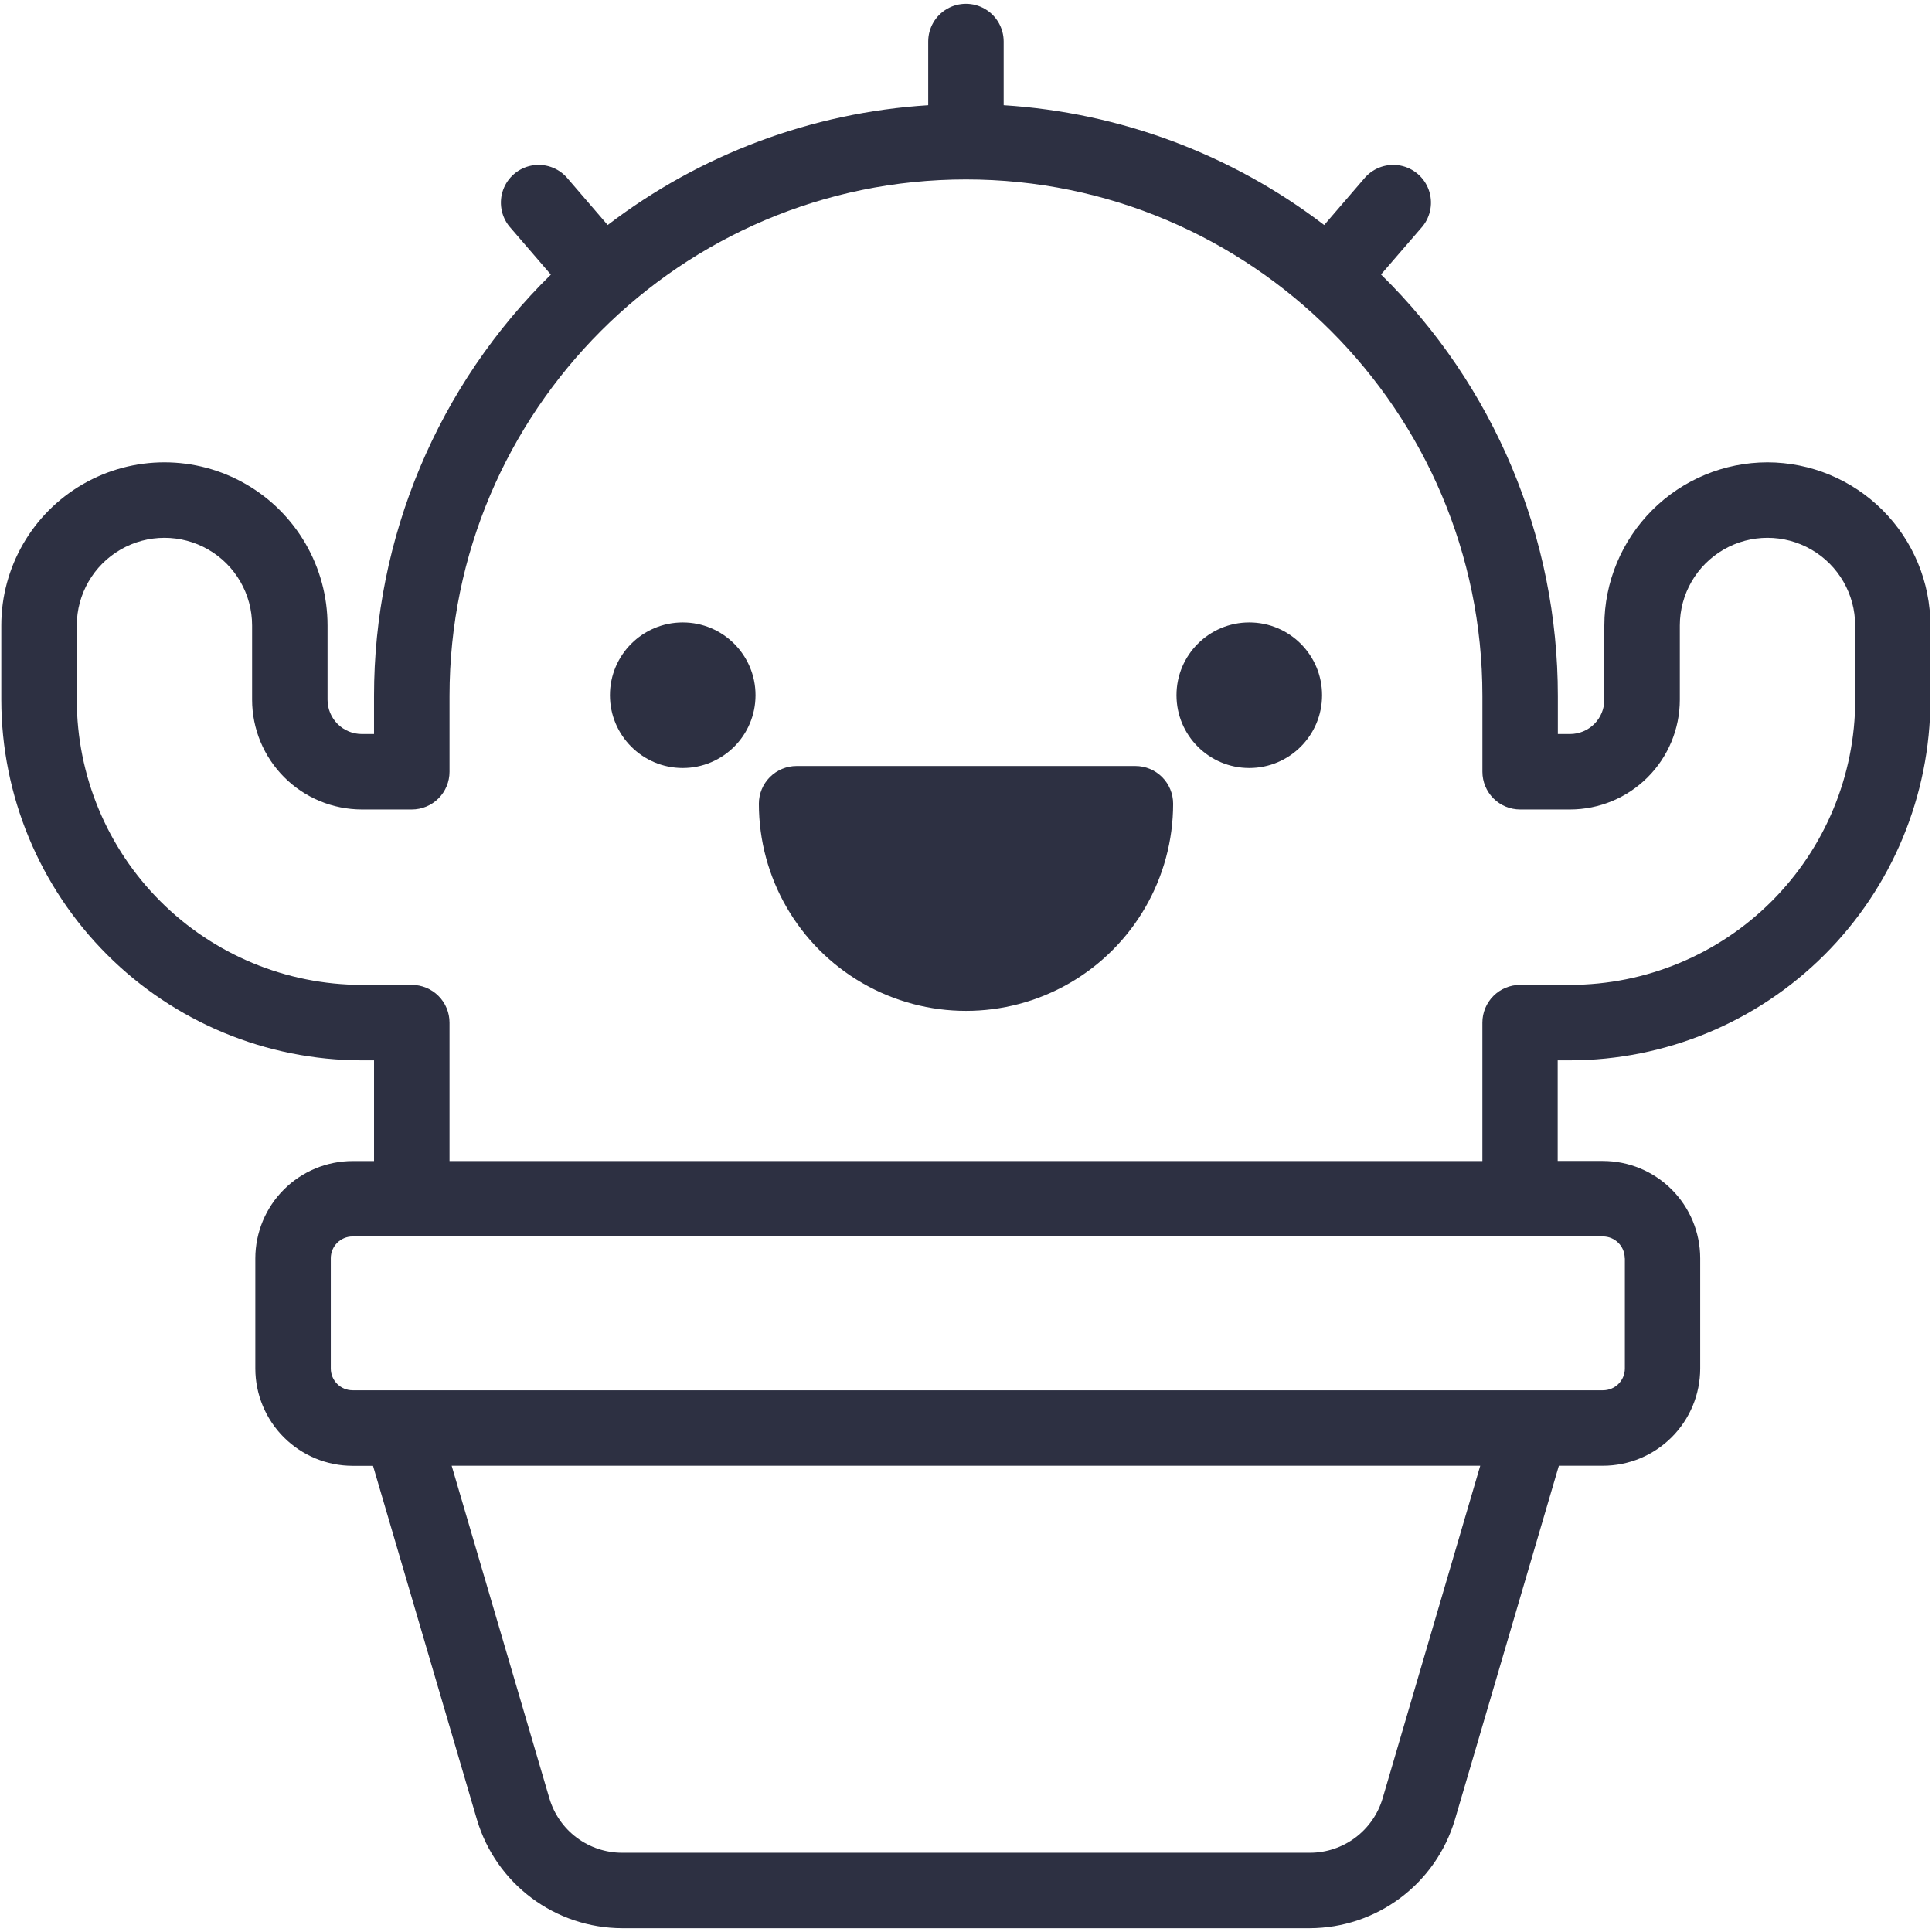 <svg width="1200" height="1200" viewBox="0 0 1200 1200" fill="none" xmlns="http://www.w3.org/2000/svg">
<path d="M1097.8 287.16C1070.94 287.191 1045.18 297.875 1026.19 316.871C1007.2 335.863 996.511 361.617 996.48 388.48V434.628C996.472 440.272 994.226 445.687 990.23 449.679C986.238 453.667 980.82 455.909 975.175 455.909H967.605V432.237C967.616 383.499 957.913 335.245 939.054 290.297C920.195 245.356 892.566 204.621 857.777 170.487L883.558 140.628C888.745 134.242 890.206 125.597 887.398 117.862C884.593 110.124 877.933 104.424 869.859 102.846C861.78 101.272 853.467 104.046 847.956 110.159L822.479 139.761C764.952 95.792 695.669 69.894 623.399 65.347V25.785C623.399 17.41 618.931 9.676 611.68 5.488C604.43 1.3 595.492 1.3 588.242 5.488C580.992 9.675 576.523 17.41 576.523 25.785V65.347C504.257 69.894 434.974 95.792 377.444 139.761L351.966 110.159C346.455 104.046 338.143 101.272 330.065 102.846C321.99 104.425 315.331 110.124 312.526 117.862C309.717 125.597 311.178 134.241 316.365 140.628L342.146 170.558C307.361 204.683 279.732 245.406 260.876 290.338C242.017 335.272 232.31 383.51 232.317 432.238V455.91H224.747C219.102 455.91 213.685 453.668 209.692 449.68C205.696 445.688 203.45 440.274 203.442 434.629V388.481C203.442 352.282 184.13 318.833 152.782 300.735C121.434 282.637 82.809 282.637 51.462 300.735C20.114 318.833 0.802 352.282 0.802 388.481V434.629C0.865 494.008 24.478 550.929 66.462 592.919C108.446 634.909 165.368 658.528 224.752 658.595H232.322V721.15H219.01C202.99 721.17 187.635 727.541 176.307 738.869C164.979 750.197 158.608 765.553 158.588 781.572V850.056C158.608 866.072 164.979 881.427 176.307 892.751C187.636 904.075 202.995 910.442 219.01 910.454H231.69L296.284 1130.36C302.077 1149.75 313.948 1166.75 330.147 1178.87C346.342 1190.99 366.01 1197.57 386.237 1197.65H813.687C833.921 1197.57 853.589 1190.97 869.789 1178.85C885.989 1166.72 897.855 1149.71 903.641 1130.32L968.235 910.407H995.633C1011.65 910.387 1027 904.02 1038.32 892.696C1049.65 881.372 1056.01 866.02 1056.03 850.008V781.524C1056.01 765.508 1049.65 750.153 1038.32 738.829C1027 727.501 1011.65 721.126 995.633 721.102H967.508V658.594H975.079C1034.45 658.528 1091.37 634.914 1133.35 592.934C1175.33 550.957 1198.95 494.039 1199.02 434.674V388.479C1198.99 361.631 1188.32 335.893 1169.35 316.901C1150.37 297.909 1124.65 287.213 1097.8 287.159L1097.8 287.16ZM858.74 1117.11C855.853 1126.82 849.908 1135.34 841.795 1141.41C833.682 1147.48 823.826 1150.77 813.693 1150.79H386.243C376.122 1150.75 366.286 1147.45 358.184 1141.39C350.082 1135.33 344.153 1126.81 341.266 1117.11L280.539 910.411H919.399L858.74 1117.11ZM1009.23 781.53V850.014C1009.22 857.479 1003.17 863.526 995.707 863.537H219.007C211.534 863.537 205.472 857.486 205.46 850.014V781.53C205.46 774.05 211.526 767.983 219.007 767.983H995.627C1003.1 767.995 1009.15 774.057 1009.15 781.53H1009.23ZM1152.32 434.65C1152.27 481.607 1133.59 526.63 1100.38 559.83C1067.17 593.029 1022.14 611.693 975.179 611.725H944.171C937.956 611.725 931.995 614.194 927.597 618.588C923.202 622.987 920.734 628.947 920.734 635.162V721.154H279.204V635.162C279.204 628.947 276.735 622.986 272.34 618.588C267.942 614.194 261.981 611.725 255.766 611.725H224.758C177.817 611.674 132.809 593.006 99.618 559.815C66.423 526.624 47.747 481.62 47.692 434.675V388.48C47.692 369.027 58.071 351.054 74.915 341.328C91.759 331.605 112.517 331.605 129.36 341.328C146.204 351.055 156.583 369.027 156.583 388.48V434.628C156.607 452.702 163.798 470.026 176.583 482.804C189.364 495.581 206.688 502.765 224.763 502.784H255.771C261.986 502.784 267.947 500.315 272.345 495.921C276.74 491.522 279.209 485.562 279.209 479.347V432.238C279.209 255.468 423.089 111.448 599.979 111.448C776.869 111.448 920.749 255.468 920.749 432.238V479.347C920.749 485.561 923.217 491.523 927.612 495.921C932.01 500.315 937.971 502.784 944.186 502.784H975.194C993.268 502.764 1010.59 495.581 1023.37 482.804C1036.16 470.027 1043.35 452.702 1043.37 434.628V388.48C1043.37 369.027 1053.75 351.054 1070.6 341.328C1087.44 331.605 1108.2 331.605 1125.04 341.328C1141.89 351.055 1152.27 369.027 1152.27 388.48L1152.32 434.65Z" fill="#2D3042"/>
<path d="M469.27 431.81C469.27 456.779 449.028 477.021 424.059 477.021C399.09 477.021 378.848 456.779 378.848 431.81C378.848 406.841 399.09 386.599 424.059 386.599C449.028 386.599 469.27 406.841 469.27 431.81Z" fill="#2D3042"/>
<path d="M821.16 431.81C821.16 456.779 800.918 477.021 775.949 477.021C750.98 477.021 730.738 456.779 730.738 431.81C730.738 406.841 750.98 386.599 775.949 386.599C800.918 386.599 821.16 406.841 821.16 431.81Z" fill="#2D3042"/>
<path d="M705.21 475.78H494.79C488.575 475.78 482.614 478.249 478.216 482.643C473.821 487.041 471.353 493.002 471.353 499.217C471.353 545.178 495.873 587.651 535.677 610.627C575.482 633.607 624.521 633.607 664.327 610.627C704.132 587.647 728.651 545.174 728.651 499.217C728.651 493.002 726.182 487.041 721.787 482.643C717.389 478.249 711.428 475.78 705.213 475.78H705.21Z" fill="#2D3042"/>
</svg>
